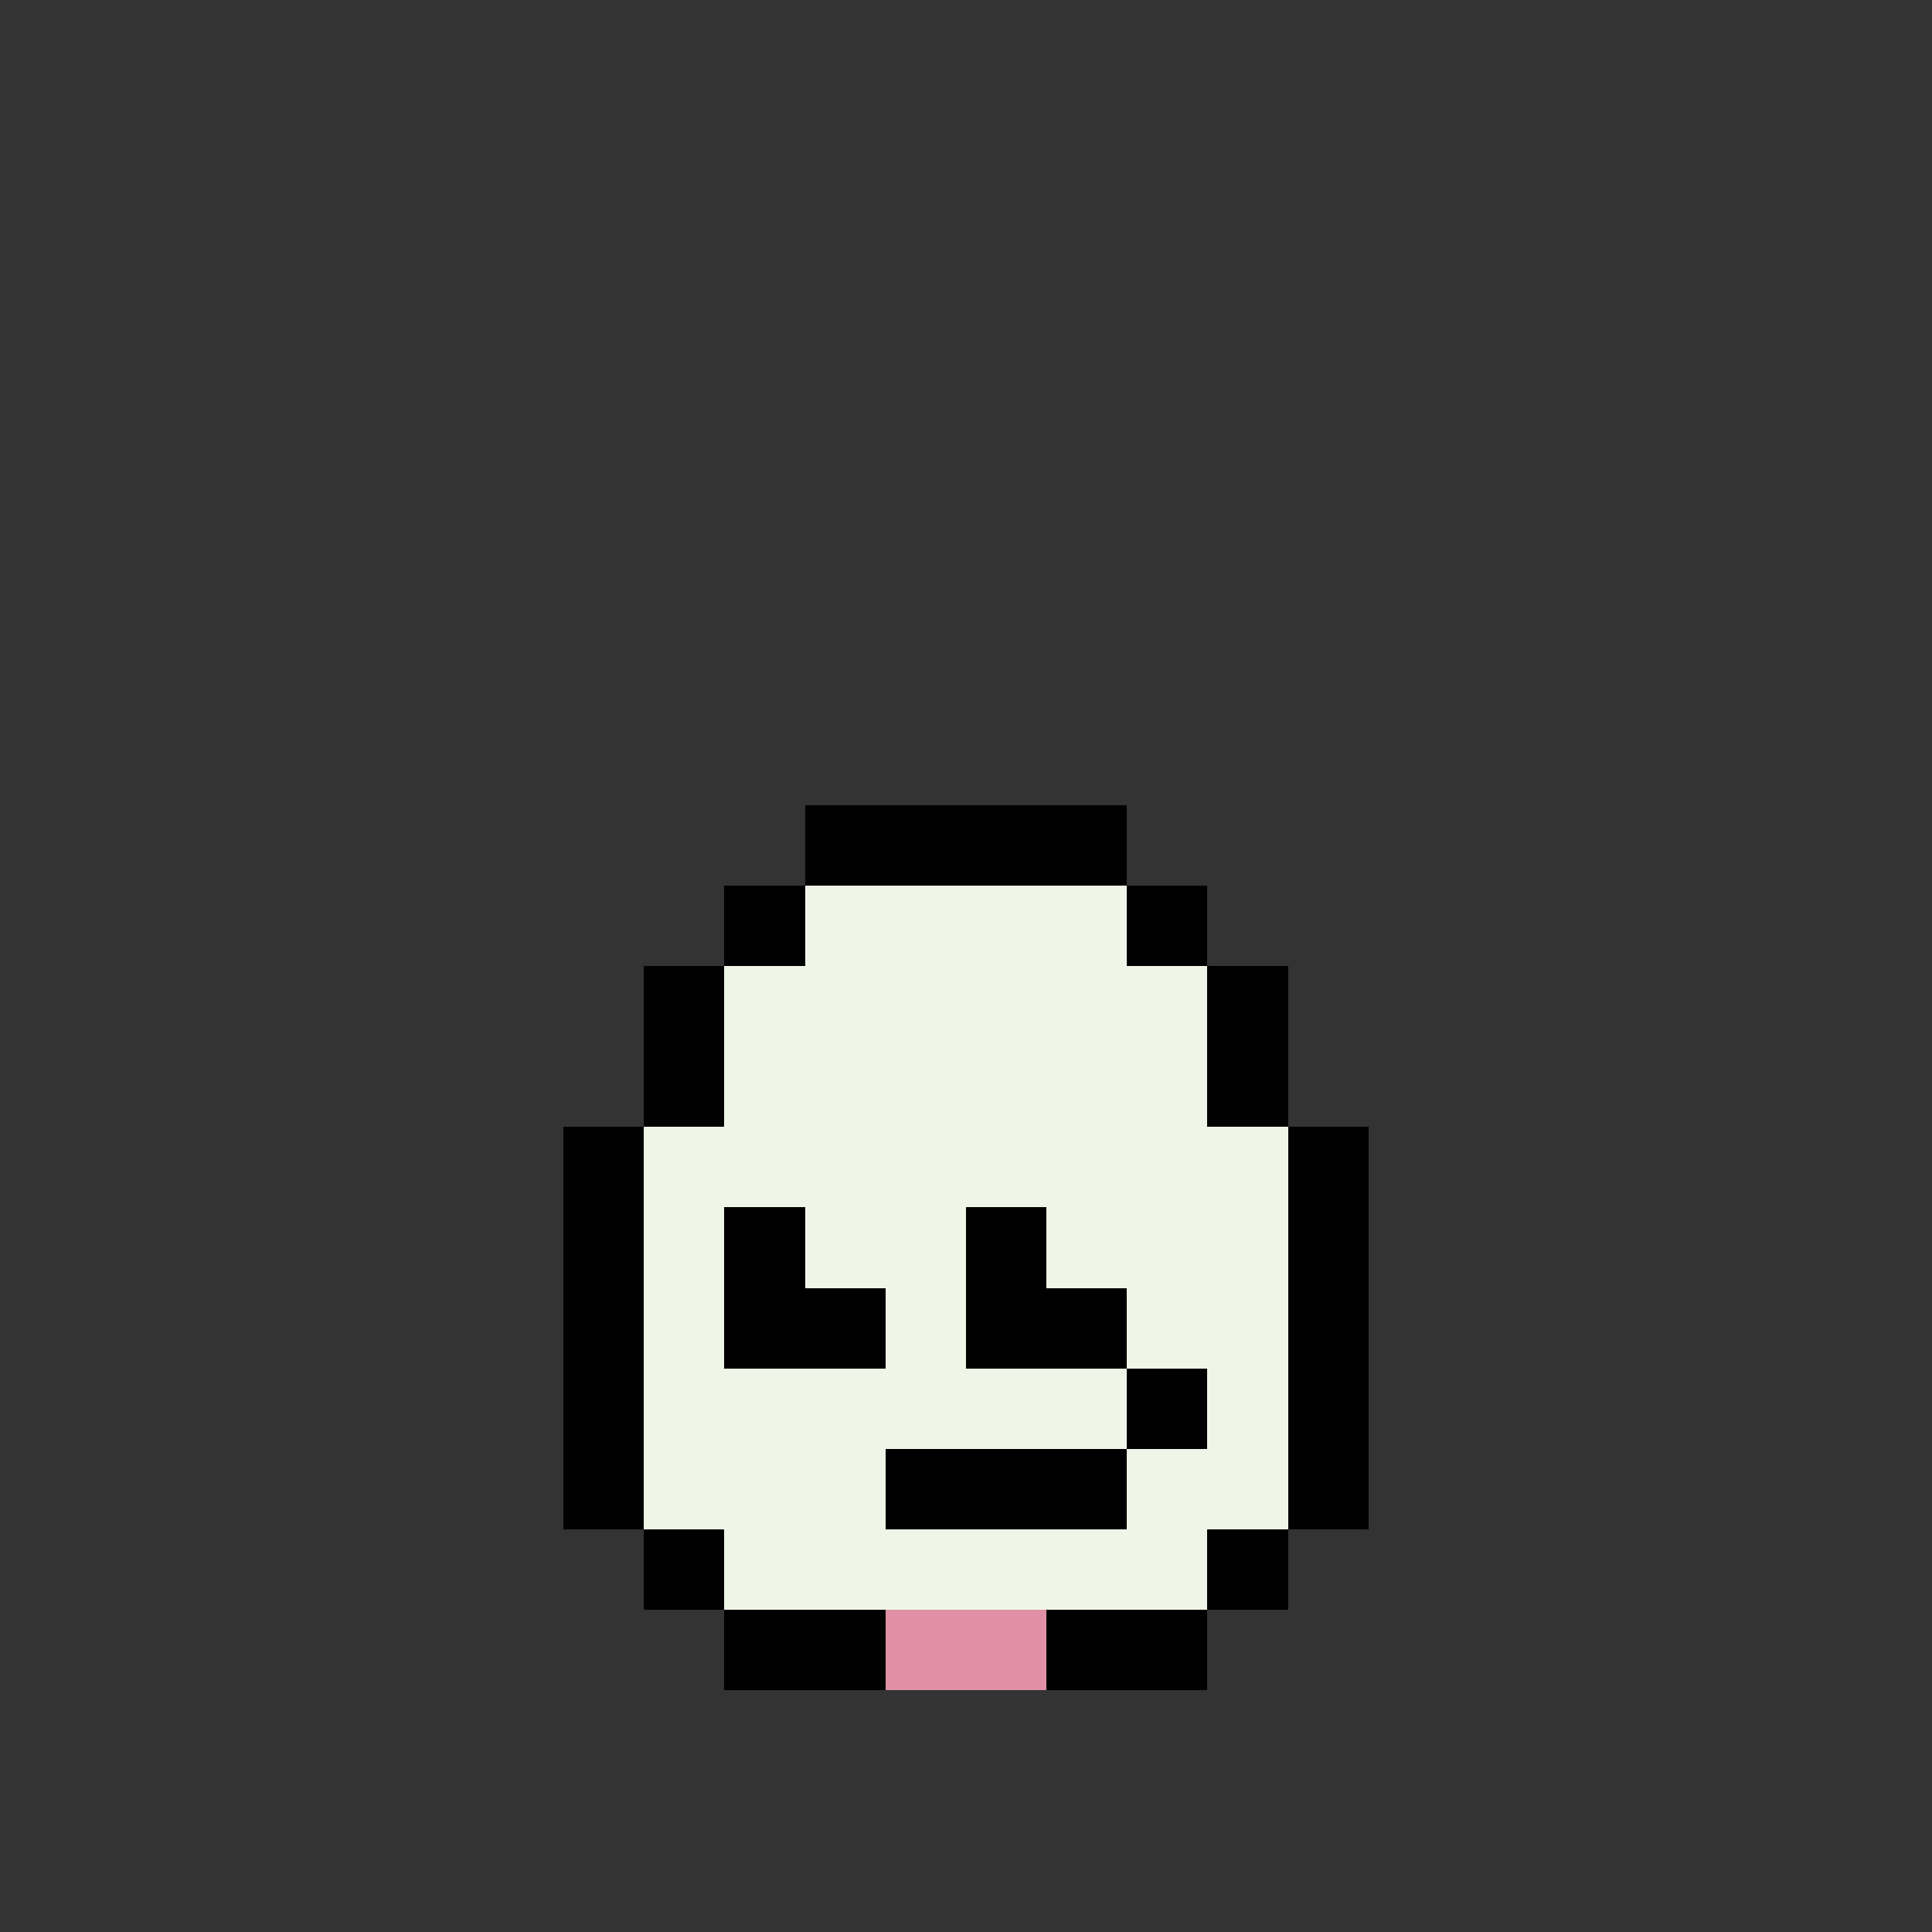 <svg width="100%" height="100%" viewBox="0 0 24 24" fill="none" xmlns="http://www.w3.org/2000/svg" id="egg" shape-rendering="crispEdges">
<rect x="0" y="0" width="24" height="24" fill="#333333" stroke="none"/>
<g class="border">
<path fill-rule="evenodd" clip-rule="evenodd" d="M14 10H10V11H9V12H8V14H7V19H8V20H9V21H15V20H16V19H17V14H16V12H15V11H14V10ZM14 11V12H15V14H16V19H15V20H9V19H8V14H9V12H10V11H14Z" fill="black"></path>
</g><g class="inside rare">
<path fill-rule="evenodd" clip-rule="evenodd" d="M11 13H13V14H14V15H13V16H11V15H10V14H11V13Z" fill="#DB00FF"></path>
<path fill-rule="evenodd" clip-rule="evenodd" d="M11 13H12H13V14H12H11V13ZM11 14V15H10V14H11Z" fill="white" fill-opacity="0.59"></path>
<path fill-rule="evenodd" clip-rule="evenodd" d="M13 14H14V15H13V16H11V15H13V14Z" fill="black" fill-opacity="0.17"></path>
</g><g class="body bot">
<path fill-rule="evenodd" clip-rule="evenodd" d="M10 11H14V12H15V14H16V19H15V20H14H10H9V19H8V14H9V12H10V11Z" fill="#F0F6E7"></path>
<rect x="11" y="20" width="2" height="1" fill="#E08FA5"></rect>
</g><g class="mouth smirk">
<path fill-rule="evenodd" clip-rule="evenodd" d="M15 17H14V18H11V19H14V18H15V17Z" fill="black"></path>
</g><g class="eyes bot">
<path fill-rule="evenodd" clip-rule="evenodd" d="M9 15H10V16H11V17H10H9V16V15ZM14 16H13V15H12V16V17H13H14V16Z" fill="black"></path>
</g>
<style><![CDATA[
      #egg:active{transform:scaleX(-1);}
    ]]></style></svg>